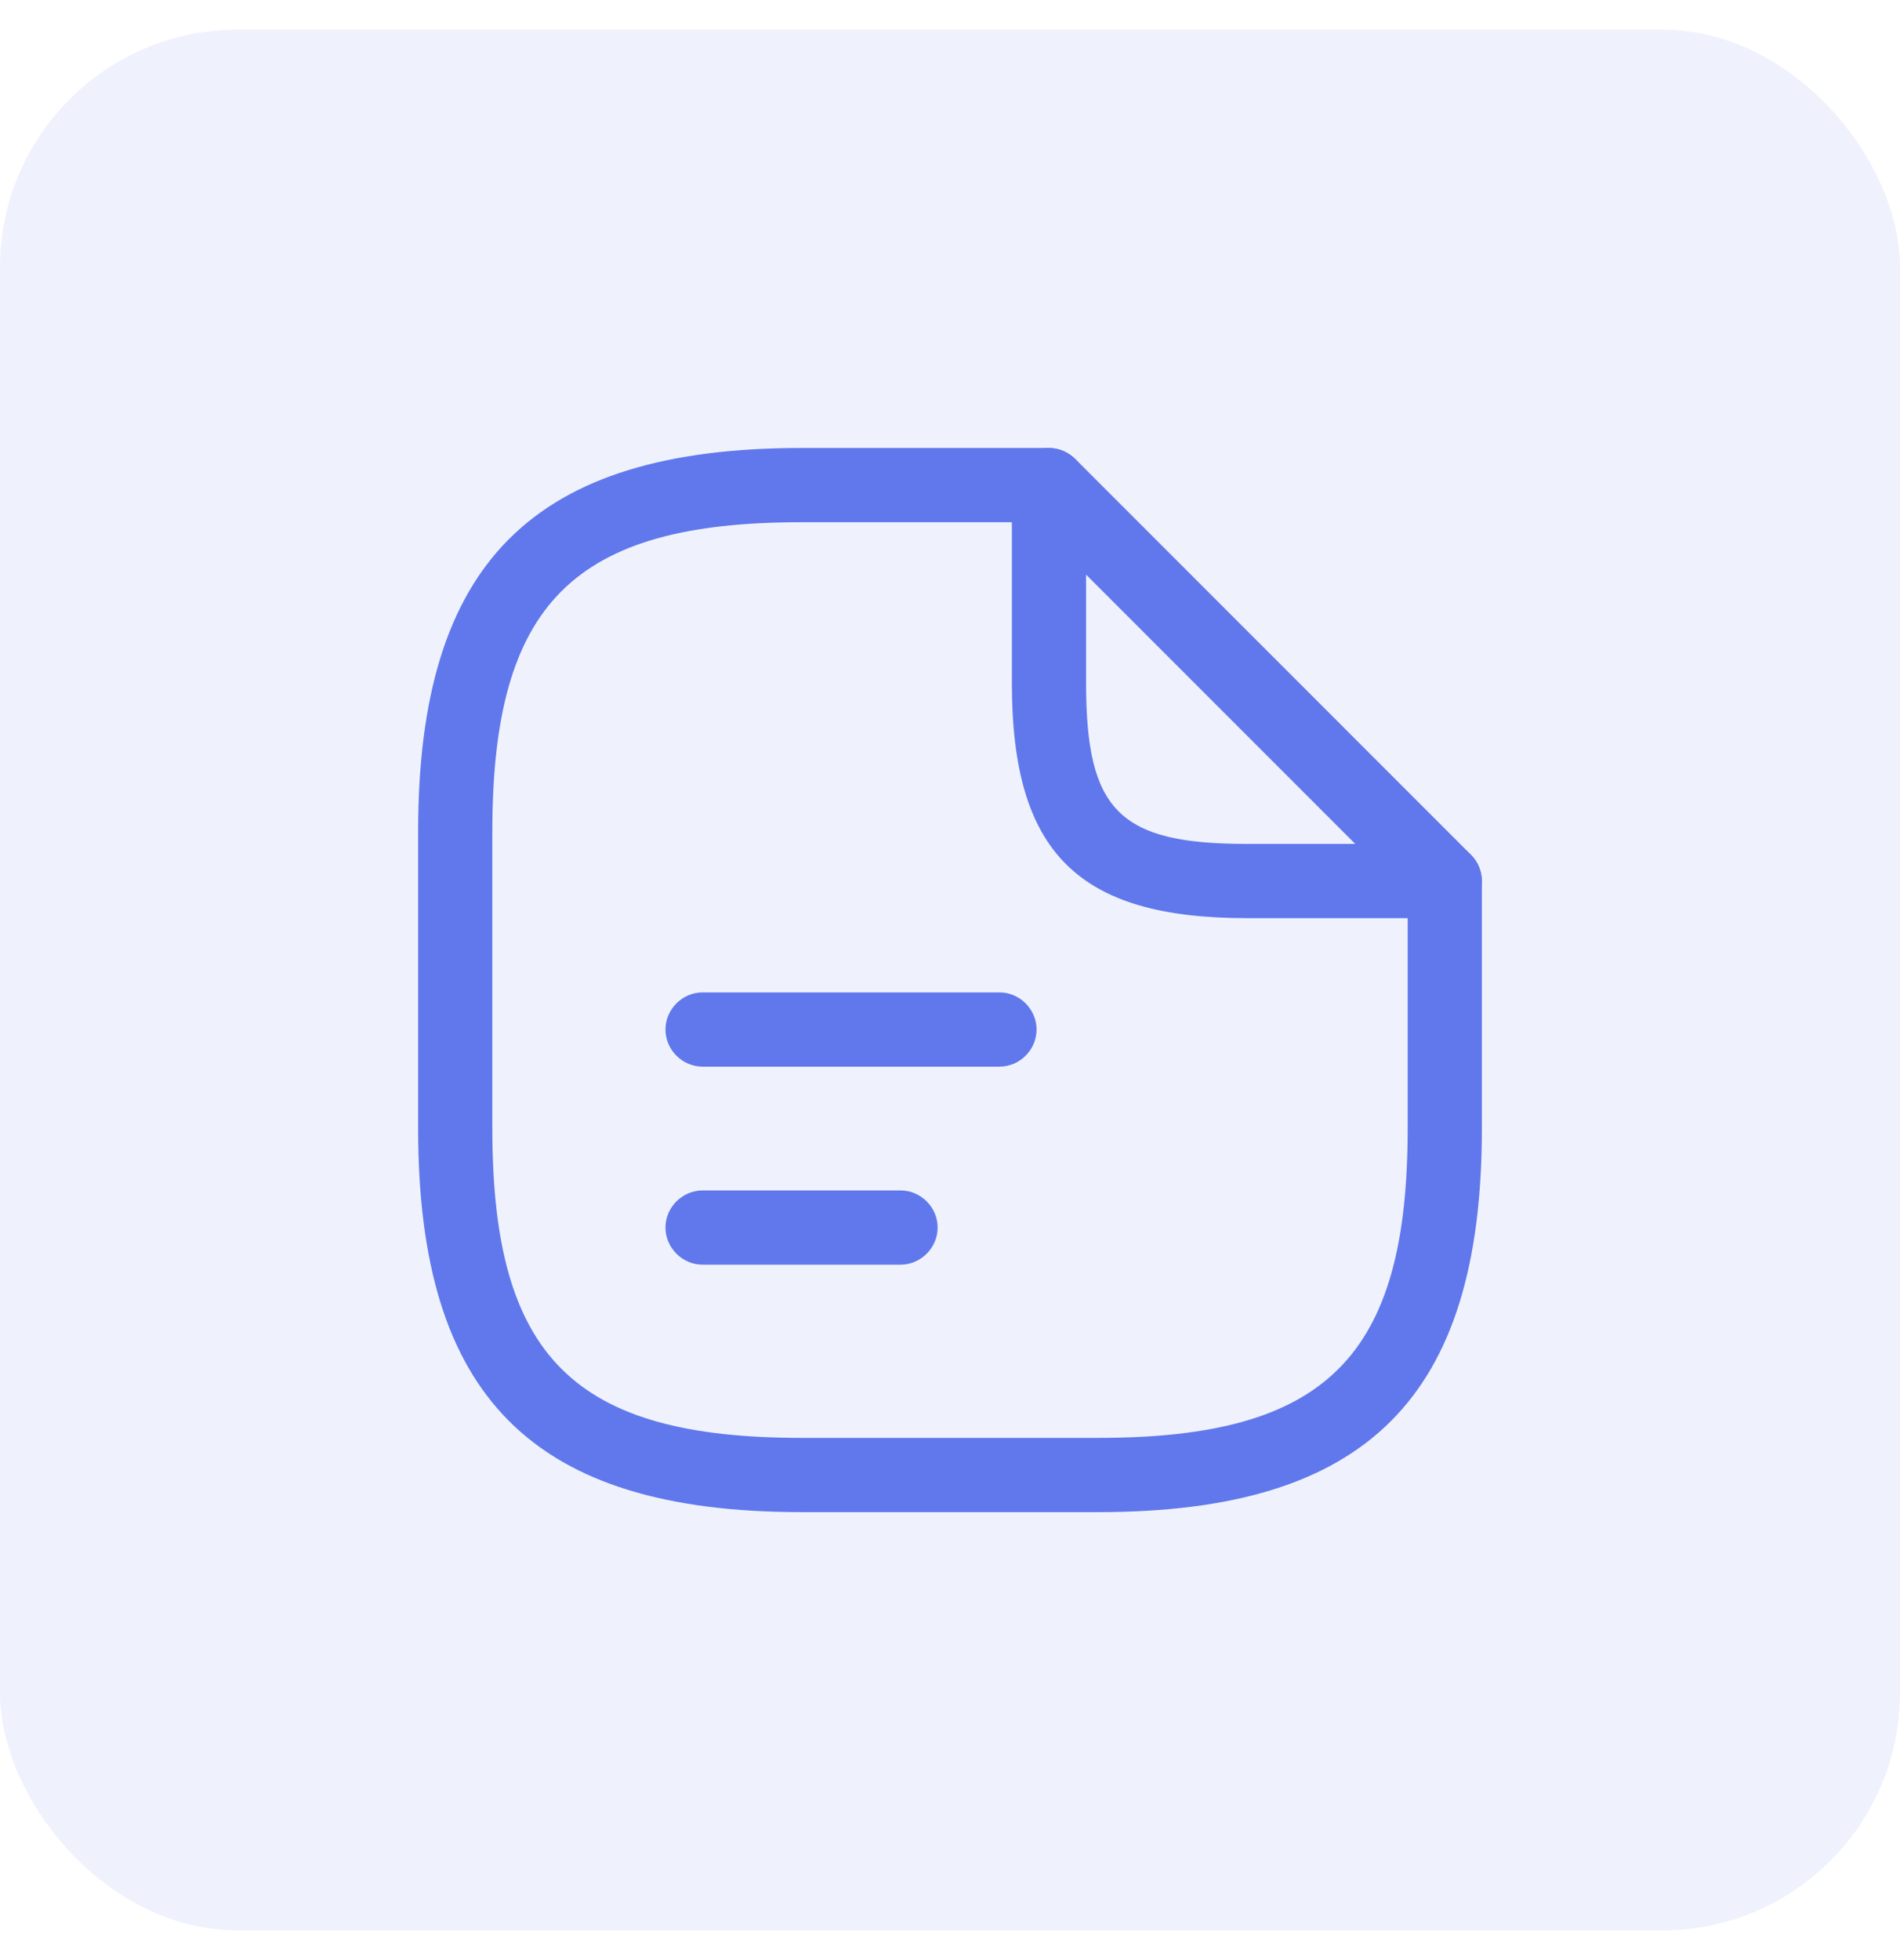 <svg width="32" height="33" viewBox="0 0 32 33" fill="none" xmlns="http://www.w3.org/2000/svg">
<rect y="0.5" width="32" height="32" rx="4" fill="#6078EC" fill-opacity="0.1"/>
<path d="M18.5 25.458H13.5C8.975 25.458 7.042 23.525 7.042 19V14C7.042 9.475 8.975 7.542 13.5 7.542H17.667C18.008 7.542 18.292 7.825 18.292 8.167C18.292 8.508 18.008 8.792 17.667 8.792H13.5C9.658 8.792 8.292 10.158 8.292 14V19C8.292 22.842 9.658 24.208 13.5 24.208H18.5C22.342 24.208 23.708 22.842 23.708 19V14.833C23.708 14.492 23.992 14.208 24.333 14.208C24.675 14.208 24.958 14.492 24.958 14.833V19C24.958 23.525 23.025 25.458 18.5 25.458Z" fill="#6078EC"/>
<path d="M24.333 15.458H21C18.15 15.458 17.042 14.35 17.042 11.5V8.167C17.042 7.917 17.192 7.683 17.425 7.592C17.658 7.492 17.925 7.55 18.108 7.725L24.775 14.392C24.95 14.567 25.008 14.842 24.908 15.075C24.808 15.308 24.583 15.458 24.333 15.458ZM18.292 9.675V11.5C18.292 13.65 18.85 14.208 21 14.208H22.825L18.292 9.675Z" fill="#6078EC"/>
<path d="M16.833 17.958H11.833C11.492 17.958 11.208 17.675 11.208 17.333C11.208 16.992 11.492 16.708 11.833 16.708H16.833C17.175 16.708 17.458 16.992 17.458 17.333C17.458 17.675 17.175 17.958 16.833 17.958Z" fill="#6078EC"/>
<path d="M15.167 21.292H11.833C11.492 21.292 11.208 21.008 11.208 20.667C11.208 20.325 11.492 20.042 11.833 20.042H15.167C15.508 20.042 15.792 20.325 15.792 20.667C15.792 21.008 15.508 21.292 15.167 21.292Z" fill="#6078EC"/>
</svg>
